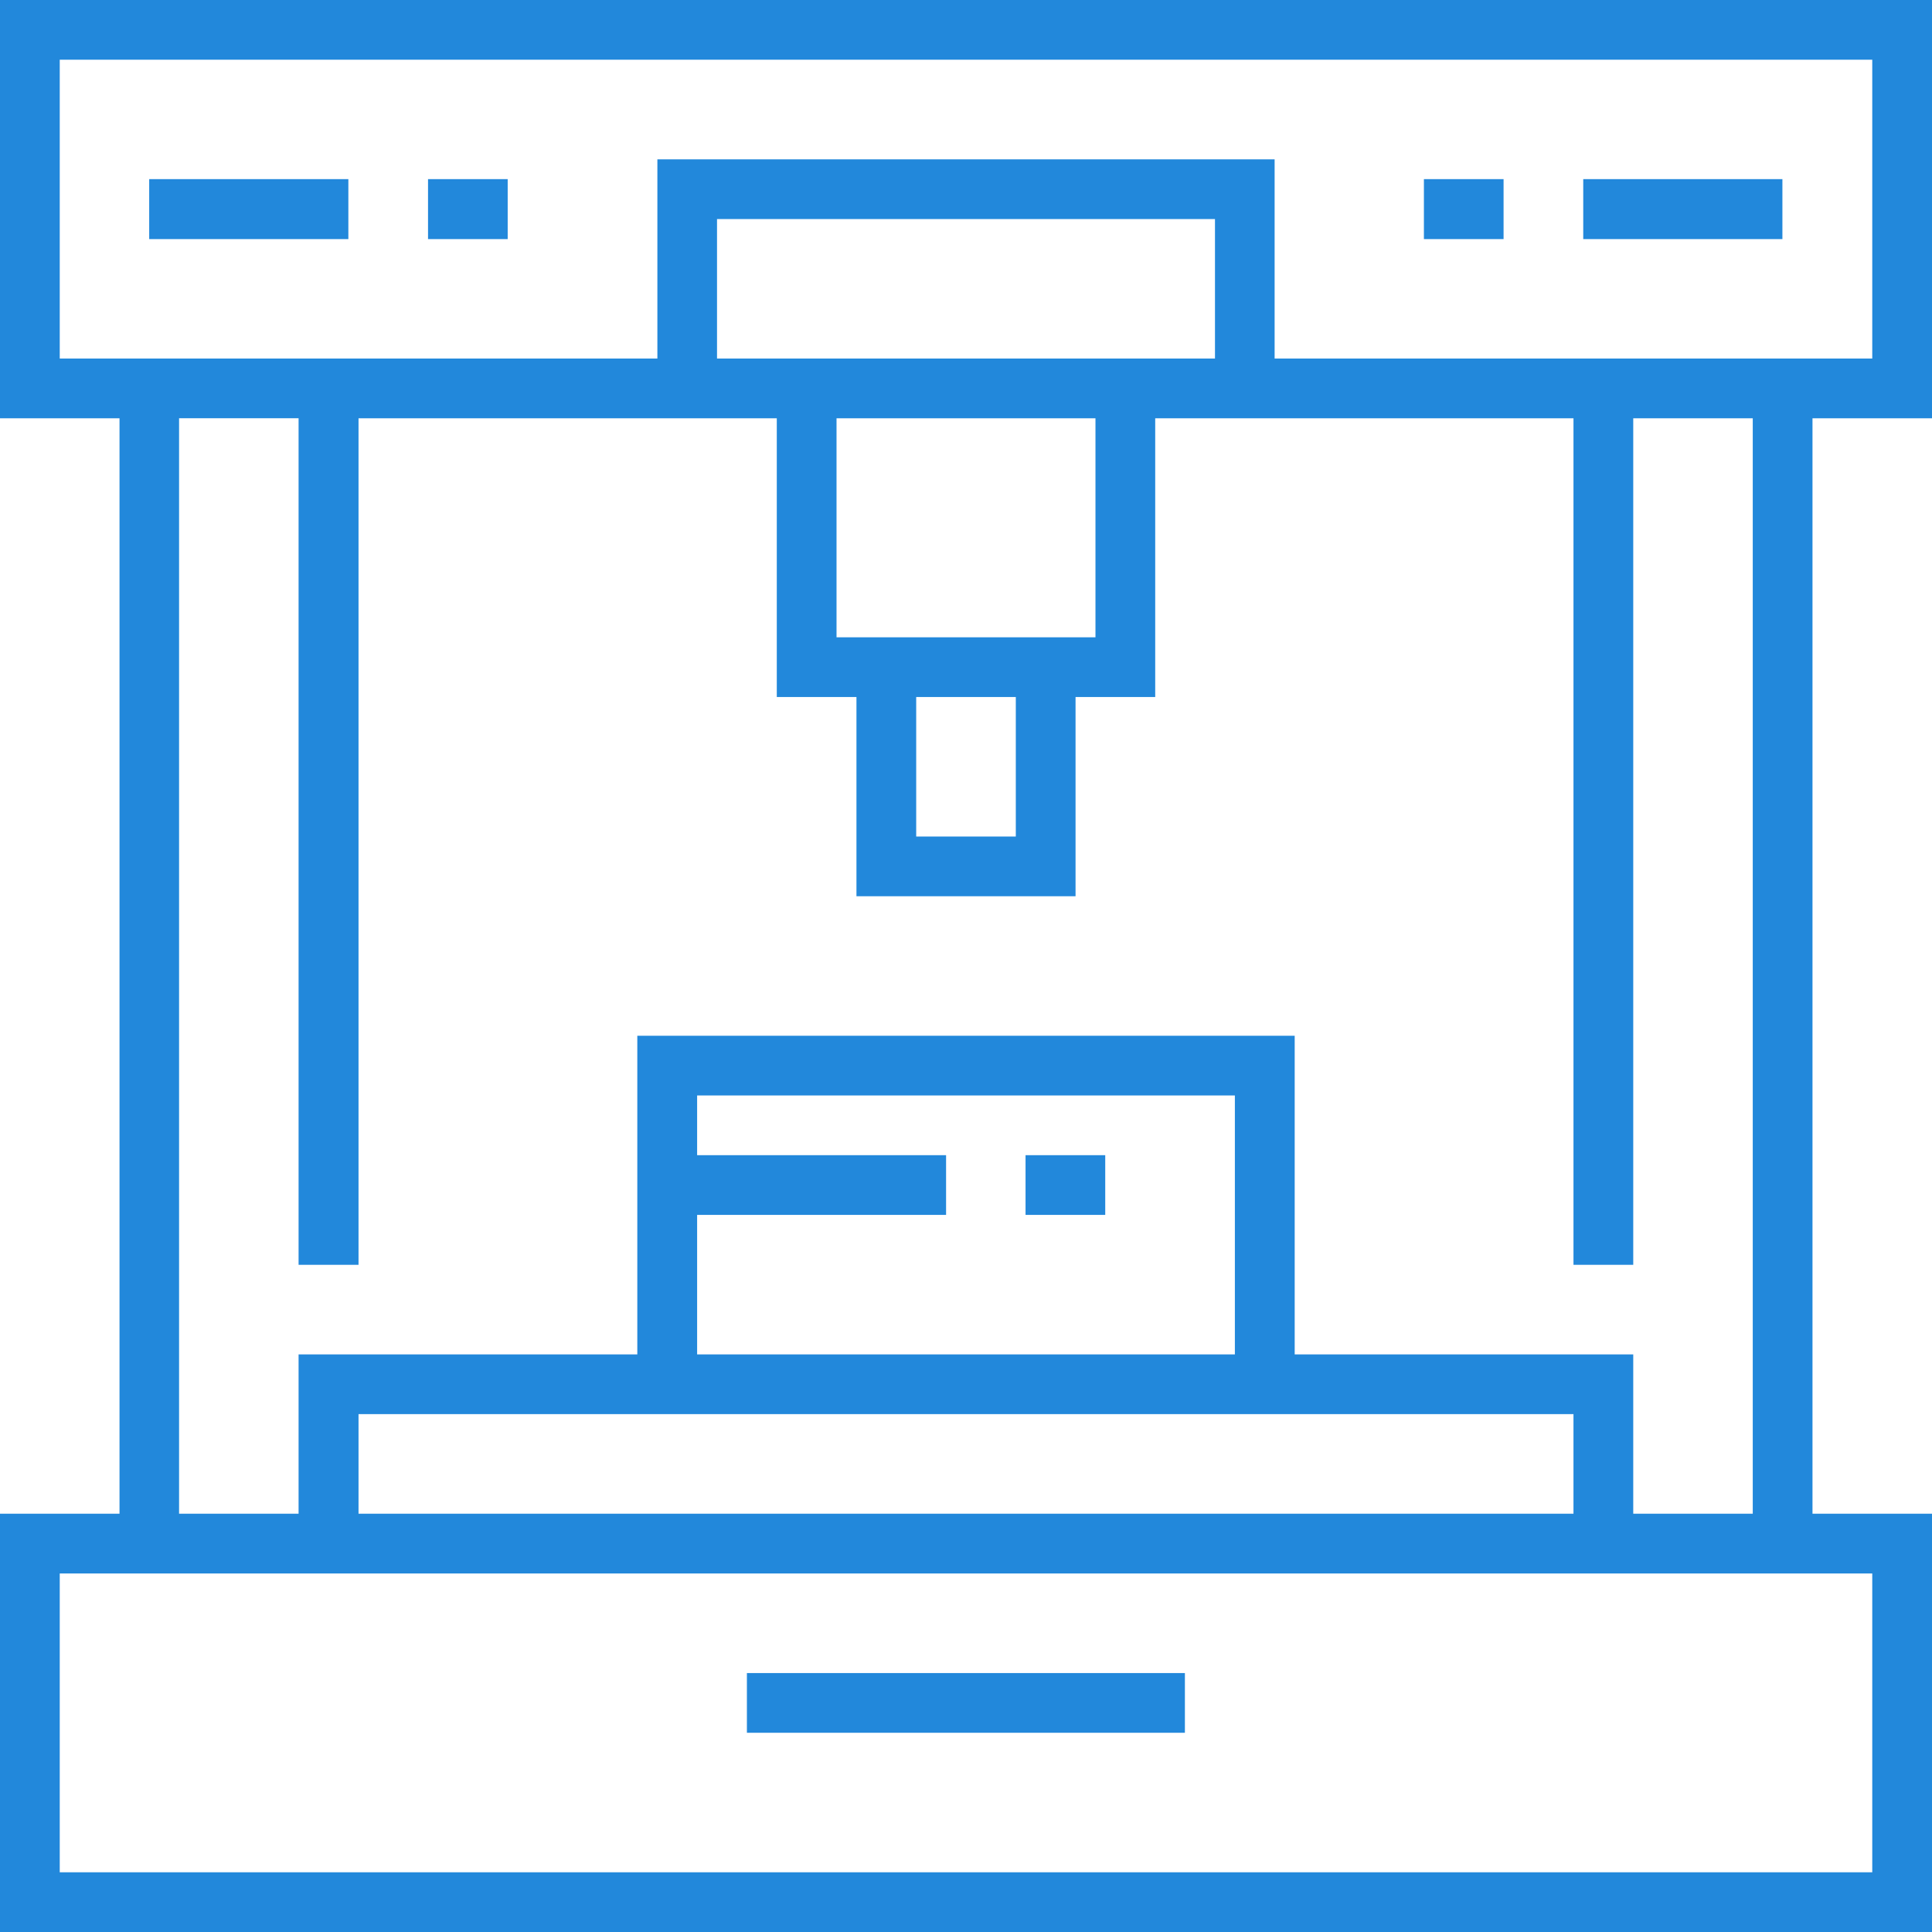 <svg xmlns="http://www.w3.org/2000/svg" width="77" height="77" viewBox="0 0 77 77">
  <defs>
    <style>
      .cls-1 {
        fill: #2288db;
        fill-rule: evenodd;
      }
    </style>
  </defs>
  <path id="corpus" class="cls-1" d="M998,1844.67V1828H921v16.67h4.763v43.66H921V1905h77v-16.67h-4.763v-43.66H998Zm-2.381,46.04v11.91H923.381v-11.91h72.238Zm-60.33-12.3v-33.74h16.67v11.11h3.175v7.94h8.732v-7.94h3.175v-11.11h16.67v33.74h2.382v-33.74h4.763v43.66h-4.763v-6.35H972.6v-12.7H946.4v12.7h-13.5v6.35h-4.763v-43.66h4.763v33.74h2.382Zm19.051-25.01v-8.73h10.32v8.73H954.34Zm7.145,2.38v5.56h-3.97v-5.56h3.97Zm-11.908-13.49v-5.56h19.846v5.56H949.577Zm-0.793,31.75v-2.38h21.432v10.32H948.784v-5.56h9.922v-2.38h-9.922Zm34.927,10.32v3.97H935.289v-3.97h48.422ZM971.8,1842.29v-7.94H947.2v7.94H923.381v-11.91h72.238v11.91H971.8Zm12.3-7.15h7.938v2.39h-7.938v-2.39Zm-57.154,0h7.938v2.39h-7.938v-2.39Zm11.113,0h3.175v2.39h-3.175v-2.39Zm39.691,0h3.175v2.39h-3.175v-2.39Zm-26.99,59.54h17.464v2.38H950.768v-2.38Zm11.113-20.64h3.176v2.38h-3.176v-2.38Z" transform="translate(-921 -1828)"/>
</svg>

